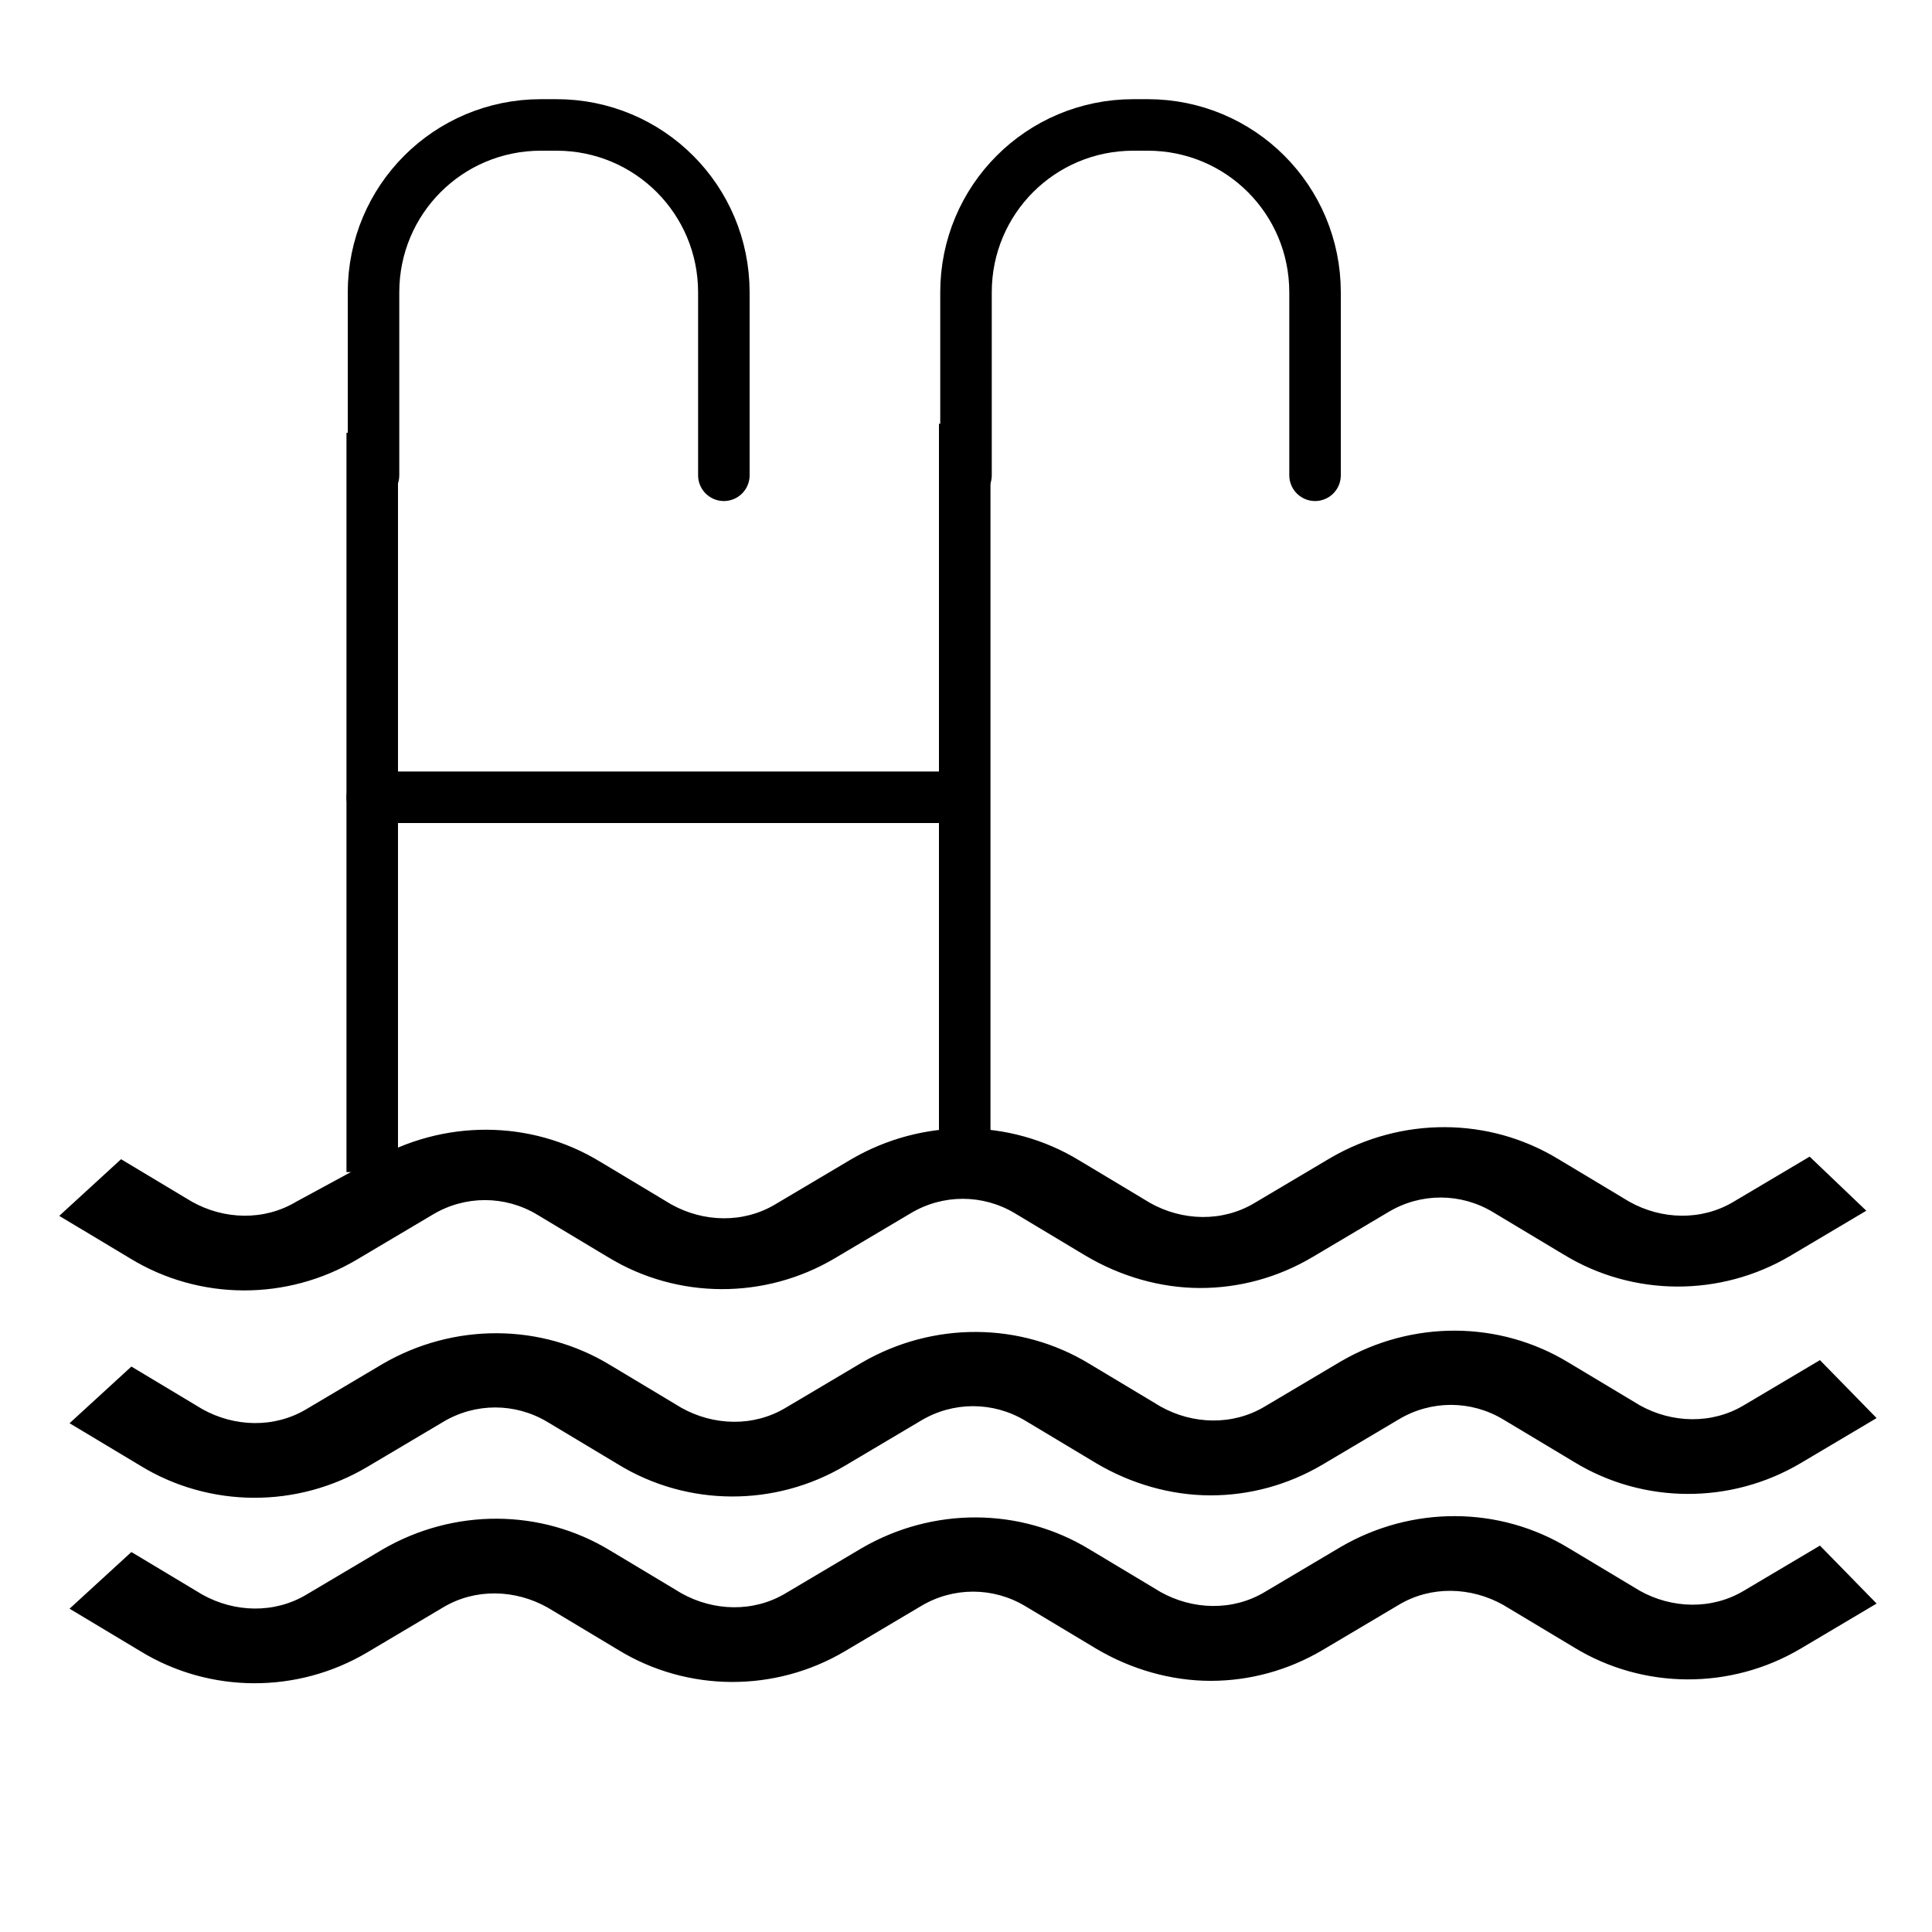<?xml version="1.0" encoding="utf-8"?>
<!-- Generator: Adobe Illustrator 23.0.2, SVG Export Plug-In . SVG Version: 6.00 Build 0)  -->
<svg version="1.1" xmlns="http://www.w3.org/2000/svg" xmlns:xlink="http://www.w3.org/1999/xlink" x="0px" y="0px"
	 viewBox="0 0 150 150" style="enable-background:new 0 0 150 150;" xml:space="preserve">
<style type="text/css">
	.st0{display:none;}
	.st1{display:inline;fill:none;stroke:#000000;stroke-width:4;stroke-miterlimit:10;}
	.st2{display:inline;fill:none;stroke:#000000;stroke-width:4;stroke-linecap:round;stroke-miterlimit:10;}
	.st3{display:inline;fill:none;stroke:#1A0B0C;stroke-width:4;stroke-linecap:round;stroke-miterlimit:10;}
	.st4{display:inline;}
	.st5{display:inline;fill:none;stroke:#EF3740;stroke-width:4;stroke-miterlimit:10;}
	.st6{display:inline;fill:none;stroke:#EF3740;stroke-width:4;stroke-linecap:round;stroke-miterlimit:10;}
	.st7{fill:none;stroke:#000000;stroke-width:4;stroke-miterlimit:10;}
	.st8{fill:none;stroke:#000000;stroke-width:4;stroke-linecap:round;stroke-miterlimit:10;}
	.st9{display:inline;fill:none;stroke:#231F20;stroke-width:4;stroke-linecap:round;stroke-miterlimit:10;}
</style>
<g id="Layer_3">
</g>
<g id="lavarropas" class="st0">
	<path class="st1" d="M131.2,143.4H21.3c-3.4,0-6.2-2.8-6.2-6.2V13c0-3.4,2.8-6.2,6.2-6.2h109.8c3.4,0,6.2,2.8,6.2,6.2v124.2
		C137.4,140.6,134.6,143.4,131.2,143.4z"/>
	<line class="st1" x1="15.1" y1="35.8" x2="137.4" y2="35.8"/>
	<line class="st2" x1="95.1" y1="21.5" x2="105.4" y2="21.5"/>
	<line class="st2" x1="116.2" y1="21.5" x2="127.5" y2="21.5"/>
	<circle class="st2" cx="76" cy="88.8" r="37.5"/>
	<path class="st2" d="M81.6,87.8"/>
	<path class="st2" d="M38.8,84.2"/>
	<path class="st1" d="M113.2,84.2"/>
	<path class="st1" d="M38.5,88.8c0,0,16.9-7.5,22.7-7s14.5,8.6,22.8,9.3s19.8-10.3,27.4-10.4"/>
</g>
<g id="heater" class="st0">
	<line class="st3" x1="39" y1="141" x2="39" y2="129.5"/>
	<line class="st3" x1="113" y1="141" x2="113" y2="129.5"/>
	<path class="st3" d="M124.3,128.8H28.2c-6.6,0-12-5.4-12-12V66.5c0-6.6,5.4-12,12-12h96.1c6.6,0,12,5.4,12,12v50.3
		C136.3,123.4,130.9,128.8,124.3,128.8z"/>
	<g class="st4">
		<g>
			<path d="M55.1,27.9c-2.3-4.8-4.2-8.5-0.1-14.6c0.9-1.3,1.5-3.1,0.2-4c-1.3-0.9-3.1-0.5-4,0.8c-5.9,8.9-2.8,15.2-0.3,20.3
				c2.4,4.8,4.1,8.2,0.3,14c-0.9,1.3-0.8,3.4-0.2,4c0,0.5,1,0.5,1.6,0.5c0.9,0,1.8-0.4,2.4-1.3C60.6,39,57.5,32.8,55.1,27.9z"/>
		</g>
	</g>
	<g class="st4">
		<g>
			<path d="M77.1,27.9c-2.3-4.8-4.2-8.5-0.1-14.6c0.9-1.3,1.5-3.1,0.2-4c-1.3-0.9-3.1-0.5-4,0.8c-5.9,8.9-2.8,15.2-0.3,20.3
				c2.4,4.8,4.1,8.2,0.3,14c-0.9,1.3-0.8,3.4-0.2,4c0,0.5,1,0.5,1.6,0.5c0.9,0,1.8-0.4,2.4-1.3C82.6,39,79.6,32.8,77.1,27.9z"/>
		</g>
	</g>
	<g class="st4">
		<g>
			<path d="M99.1,27.9c-2.3-4.8-4.2-8.5-0.1-14.6c0.9-1.3,1.5-3.1,0.2-4c-1.3-0.9-3.1-0.5-4,0.8c-5.9,8.9-2.8,15.2-0.3,20.3
				c2.4,4.8,4.1,8.2,0.3,14c-0.9,1.3-0.8,3.4-0.2,4c0,0.5,1,0.5,1.6,0.5c0.9,0,1.8-0.4,2.4-1.3C104.6,39,101.6,32.8,99.1,27.9z"/>
		</g>
	</g>
</g>
<g id="tv" class="st0">
	<path class="st1" d="M138.5,116.3H13c-2.8,0-5.2-2.3-5.2-5.2V27.3c0-2.8,2.3-5.2,5.2-5.2h125.5c2.8,0,5.2,2.3,5.2,5.2v83.9
		C143.6,114,141.3,116.3,138.5,116.3z"/>
	<line class="st2" x1="67.8" y1="118.3" x2="67.8" y2="127.5"/>
	<line class="st2" x1="84.7" y1="118.3" x2="84.7" y2="127.5"/>
	<line class="st2" x1="121.1" y1="134.3" x2="84.7" y2="127.5"/>
	<line class="st2" x1="67.8" y1="127.5" x2="30.9" y2="134.3"/>
	<line class="st2" x1="67.8" y1="127.5" x2="84.7" y2="127.5"/>
</g>
<g id="wifi" class="st0">
	<path class="st2" d="M7.9,54.4c15.8-20.5,39.9-33.5,67-33.5c26.3,0,49.8,12.4,65.6,31.8"/>
	<path class="st2" d="M31.2,72.1c10.3-13.3,26-21.9,43.6-21.9c17.1,0,32.5,8,42.8,20.7"/>
	<path class="st2" d="M52.8,90.2C58.1,83.3,66.2,79,75.2,79c8.8,0,16.7,4.1,22,10.7"/>
	<circle class="st2" cx="74.7" cy="114.9" r="10.1"/>
</g>
<g id="parking_pay" class="st0">
	<path class="st5" d="M119.3,86.9L18.7,28.8c-2.6-1.5-3.6-4.9-2-7.6l1.4-2.4c1.5-2.6,4.9-3.6,7.6-2l100.6,58.1
		c2.6,1.5,3.6,4.9,2,7.6l-1.4,2.4C125.4,87.5,122,88.4,119.3,86.9z"/>
	<path class="st6" d="M143.6,79.3v48.6c0,2.4-2,4.4-4.4,4.4H105c-2.4,0-4.4-2-4.4-4.4V88.3"/>
	<path class="st6" d="M143.6,77.8c-2.3-13-14.7-22.1-30.7-17.1"/>
	<path class="st5" d="M31.9,133.9H8.9c-1.3,0-2.3-1-2.3-2.3v-40c0-7.6,6.2-13.8,13.8-13.8h0c7.6,0,13.8,6.2,13.8,13.8v40
		C34.2,132.9,33.1,133.9,31.9,133.9z"/>
	<circle class="st5" cx="122.6" cy="107.7" r="6.5"/>
</g>
<g id="aire_acondicionado" class="st0">
	<path class="st1" d="M130.7,86.5H19c-6.6,0-12-5.4-12-12V41.9c0-6.6,5.4-12,12-12h111.7c6.6,0,12,5.4,12,12v32.5
		C142.7,81.1,137.3,86.5,130.7,86.5z"/>
	<path class="st1" d="M121.7,71.3h-94c-2.5,0-4.5,2-4.5,4.5V82c0,2.5,2,4.5,4.5,4.5h94c2.5,0,4.5-2,4.5-4.5v-6.1
		C126.2,73.4,124.2,71.3,121.7,71.3z"/>
	<line class="st2" x1="106.4" y1="42" x2="126.2" y2="42"/>
	<path class="st4" d="M33.7,111.7c0,1.3,1,2.3,2.3,2.3s2.3-1,2.3-2.3c0-0.5,0.1-0.7,0.4-1.1c1.4-2.2,1.4-4.9,0-7.1
		c-0.5-0.7-0.5-1.6,0-2.3c0.7-1.1,1.1-2.3,1-3.5c0-1.3-1-2.3-2.3-2.3s-2.3,1-2.3,2.3c0,0.5-0.1,0.7-0.4,1.1c-1.4,2.2-1.4,4.9,0,7.1
		c0.5,0.7,0.5,1.6,0,2.3C34,109.2,33.7,110.4,33.7,111.7z"/>
	<path class="st4" d="M71.1,111.7c0,1.3,1,2.3,2.3,2.3s2.3-1,2.3-2.3c0-0.5,0.1-0.7,0.4-1.1c1.4-2.2,1.4-4.9,0-7.1
		c-0.5-0.7-0.5-1.6,0-2.3c0.7-1.1,1.1-2.3,1-3.5c0-1.3-1-2.3-2.3-2.3s-2.3,1-2.3,2.3c0,0.5-0.1,0.7-0.4,1.1c-1.4,2.2-1.4,4.9,0,7.1
		c0.5,0.7,0.5,1.6,0,2.3C71.5,109.2,71.1,110.4,71.1,111.7z"/>
	<path class="st4" d="M52.4,111.7c0,1.3,1,2.3,2.3,2.3c1.3,0,2.3-1,2.3-2.3c0-0.5,0.1-0.7,0.4-1.1c1.4-2.2,1.4-4.9,0-7.1
		c-0.5-0.7-0.5-1.6,0-2.3c0.7-1.1,1.1-2.3,1-3.5c0-1.3-1-2.3-2.3-2.3c-1.3,0-2.3,1-2.3,2.3c0,0.5-0.1,0.7-0.4,1.1
		c-1.4,2.2-1.4,4.9,0,7.1c0.5,0.7,0.5,1.6,0,2.3C52.7,109.2,52.4,110.4,52.4,111.7z"/>
	<path class="st4" d="M89.8,111.7c0,1.3,1,2.3,2.3,2.3s2.3-1,2.3-2.3c0-0.5,0.1-0.7,0.4-1.1c1.4-2.2,1.4-4.9,0-7.1
		c-0.5-0.7-0.5-1.6,0-2.3c0.7-1.1,1.1-2.3,1-3.5c0-1.3-1-2.3-2.3-2.3c-1.3,0-2.3,1-2.3,2.3c0,0.5-0.1,0.7-0.4,1.1
		c-1.4,2.2-1.4,4.9,0,7.1c0.5,0.7,0.5,1.6,0,2.3C90.2,109.2,89.8,110.4,89.8,111.7z"/>
	<path class="st4" d="M108.6,111.7c0,1.3,1,2.3,2.3,2.3s2.3-1,2.3-2.3c0-0.5,0.1-0.7,0.4-1.1c1.4-2.2,1.4-4.9,0-7.1
		c-0.5-0.7-0.5-1.6,0-2.3c0.7-1.1,1.1-2.3,1-3.5c0-1.3-1-2.3-2.3-2.3c-1.3,0-2.3,1-2.3,2.3c0,0.5-0.1,0.7-0.4,1.1
		c-1.4,2.2-1.4,4.9,0,7.1c0.5,0.7,0.5,1.6,0,2.3C108.9,109.2,108.5,110.4,108.6,111.7z"/>
</g>
<g id="swimming">
	<g>
		<g>
			<g>
				<path d="M141.3,105.6l-5.9,3.5c-2.5,1.5-5.6,1.4-8.1,0l-5.5-3.3c-5.4-3.3-12.2-3.3-17.7-0.1l-5.9,3.5c-2.5,1.5-5.6,1.4-8.1,0
					l-5.5-3.3c-5.4-3.3-12.2-3.3-17.7-0.1l-5.9,3.5c-2.5,1.5-5.6,1.4-8.1,0l-5.5-3.3c-5.4-3.3-12.2-3.3-17.7-0.1l-5.9,3.5
					c-2.5,1.5-5.6,1.4-8.1,0l-5.5-3.3l-4.8,4.4l5.5,3.3c5.4,3.3,12.2,3.3,17.6,0.1l5.9-3.5c2.5-1.5,5.6-1.5,8.1,0l5.5,3.3
					c5.4,3.3,12.2,3.3,17.6,0.1l5.9-3.5c2.5-1.5,5.6-1.5,8.1,0l5.5,3.3c2.7,1.6,5.8,2.5,8.9,2.5c3,0,6-0.8,8.7-2.4l5.9-3.5
					c2.5-1.5,5.6-1.5,8.1,0l5.5,3.3c5.4,3.3,12.2,3.3,17.6,0.1l5.9-3.5L141.3,105.6z"/>
			</g>
		</g>
		<g>
			<g>
				<path d="M140.5,89.8l-5.9,3.5c-2.5,1.5-5.6,1.4-8.1,0l-5.5-3.3c-5.4-3.3-12.2-3.3-17.7-0.1l-5.9,3.5c-2.5,1.5-5.6,1.4-8.1,0
					l-5.5-3.3c-5.4-3.3-12.2-3.3-17.7-0.1l-5.9,3.5c-2.5,1.5-5.6,1.4-8.1,0l-5.5-3.3c-5.4-3.3-12.2-3.3-17.7-0.1L23,93.3
					c-2.5,1.5-5.6,1.4-8.1,0l-5.5-3.3l-4.8,4.4l5.5,3.3c5.4,3.3,12.2,3.3,17.6,0.1l5.9-3.5c2.5-1.5,5.6-1.5,8.1,0l5.5,3.3
					c5.4,3.3,12.2,3.3,17.6,0.1l5.9-3.5c2.5-1.5,5.6-1.5,8.1,0l5.5,3.3c2.7,1.6,5.8,2.5,8.9,2.5c3,0,6-0.8,8.7-2.4l5.9-3.5
					c2.5-1.5,5.6-1.5,8.1,0l5.5,3.3c5.4,3.3,12.2,3.3,17.6,0.1l5.9-3.5L140.5,89.8z"/>
			</g>
		</g>
		<g>
			<g>
				<path d="M141.3,120l-5.9,3.5c-2.5,1.5-5.6,1.4-8.1,0l-5.5-3.3c-5.4-3.3-12.2-3.3-17.7-0.1l-5.9,3.5c-2.5,1.5-5.6,1.4-8.1,0
					l-5.5-3.3c-5.4-3.3-12.2-3.3-17.7-0.1l-5.9,3.5c-2.5,1.5-5.6,1.4-8.1,0l-5.5-3.3c-5.4-3.3-12.2-3.3-17.7-0.1l-5.9,3.5
					c-2.5,1.5-5.6,1.4-8.1,0l-5.5-3.3l-4.8,4.4l5.5,3.3c5.4,3.3,12.2,3.3,17.6,0.1l5.9-3.5c2.5-1.5,5.6-1.4,8.1,0l5.5,3.3
					c5.4,3.3,12.2,3.3,17.6,0.1l5.9-3.5c2.5-1.5,5.6-1.5,8.1,0l5.5,3.3c2.7,1.6,5.8,2.5,8.9,2.5c3,0,6-0.8,8.7-2.4l5.9-3.5
					c2.5-1.5,5.6-1.4,8.1,0l5.5,3.3c5.4,3.3,12.2,3.3,17.6,0.1l5.9-3.5L141.3,120z"/>
			</g>
		</g>
		<g>
		</g>
		<g>
		</g>
		<g>
		</g>
		<g>
		</g>
		<g>
		</g>
		<g>
		</g>
		<g>
		</g>
		<g>
		</g>
		<g>
		</g>
		<g>
		</g>
		<g>
		</g>
		<g>
		</g>
		<g>
		</g>
		<g>
		</g>
		<g>
		</g>
	</g>
	<line class="st7" x1="28.9" y1="91" x2="28.9" y2="33.6"/>
	<line class="st7" x1="74.9" y1="91" x2="74.9" y2="32.9"/>
	<path class="st8" d="M56.2,36.9V22.7c0-7.2-5.8-13-13-13H42c-7.2,0-13,5.8-13,13v14.2"/>
	<path class="st8" d="M102.1,36.9V22.7c0-7.2-5.8-13-13-13H88c-7.2,0-13,5.8-13,13v14.2"/>
	<line class="st8" x1="28.9" y1="61.9" x2="73.5" y2="61.9"/>
</g>
<g id="Layer_6" class="st0">
	<path class="st1" d="M131.2,142.4H21.3c-3.4,0-6.2-2.8-6.2-6.2V12c0-3.4,2.8-6.2,6.2-6.2h109.8c3.4,0,6.2,2.8,6.2,6.2v124.2
		C137.4,139.6,134.6,142.4,131.2,142.4z"/>
	<line class="st1" x1="15.1" y1="34.8" x2="137.4" y2="34.8"/>
	<line class="st2" x1="95.1" y1="20.5" x2="105.4" y2="20.5"/>
	<line class="st2" x1="116.2" y1="20.5" x2="127.5" y2="20.5"/>
	<circle class="st2" cx="76" cy="87.8" r="37.5"/>
	<path class="st2" d="M81.6,86.8"/>
	<path class="st2" d="M38.8,83.2"/>
	<path class="st2" d="M105,85.1c0-11.2-15.3-26.5-26.5-26.5"/>
	<path class="st2" d="M95,83.1c0-5.6-7.6-13.2-13.2-13.2"/>
	<path class="st2" d="M53.4,104.3c0,3.7,5,8.7,8.7,8.7"/>
</g>
<g id="Cocina" class="st0">
	<g class="st4">
		<g>
			<g>
				<path d="M51.3,11.7C46.9,5.6,41,2.2,34.6,2.2s-12.3,3.4-16.7,9.5c-4.2,5.9-6.6,13.7-6.6,21.9c0,13.9,6.6,25.9,16.3,30V141
					c0,3.8,3.1,7,7,7c3.8,0,7-3.1,7-7V63.6c9.7-4,16.3-16.1,16.3-30C57.9,25.4,55.6,17.6,51.3,11.7z M38.6,59.8
					C37.6,60.1,37,61,37,62V141c0,1.3-1,2.3-2.3,2.3c-1.3,0-2.3-1-2.3-2.3V62c0-1-0.7-1.9-1.6-2.2C22.2,57.1,16,46.1,16,33.6
					c0-14.8,8.3-26.8,18.6-26.8s18.6,12,18.6,26.8C53.2,46.1,47.1,57.1,38.6,59.8z"/>
			</g>
		</g>
		<g>
			<g>
				<path d="M130,2.2c-13.3,0-24,10.8-24,24V79c0,1.3,1,2.3,2.3,2.3h3.9v56.6c0,5.6,4.5,10.1,10.1,10.1c5.6,0,10.1-4.5,10.1-10.1
					V4.5C132.3,3.3,131.3,2.2,130,2.2z M127.7,137.9c0,3-2.4,5.4-5.4,5.4c-3,0-5.4-2.4-5.4-5.4V81h10.9V137.9z M127.7,76.7h-17.1
					V26.3c0-9.9,7.5-18.1,17.1-19.2L127.7,76.7L127.7,76.7z"/>
			</g>
		</g>
		<g>
			<g>
				<path d="M95.9,2.2c-1.3,0-2.3,1-2.3,2.3v25.6h-4.7V4.5c0-1.3-1-2.3-2.3-2.3c-1.3,0-2.3,1-2.3,2.3v25.6h-4.7V4.5
					c0-1.3-1-2.3-2.3-2.3c-1.3,0-2.3,1-2.3,2.3v25.6h-4.7V4.5c0-1.3-1-2.3-2.3-2.3s-2.3,1-2.3,2.3v44.2c0,6.3,3.7,12,9.3,14.7V141
					c0,3.8,3.1,7,7,7c3.8,0,7-3.1,7-7V63.5c5.6-2.7,9.3-8.4,9.3-14.7V4.5C98.2,3.3,97.2,2.2,95.9,2.2z M93.6,48.8
					c0,4.9-3.1,9.3-7.8,11c-0.9,0.3-1.6,1.2-1.6,2.2V141c0,1.3-1,2.3-2.3,2.3c-1.3,0-2.3-1-2.3-2.3V61.9c0-1-0.6-1.9-1.6-2.2
					c-4.6-1.6-7.8-6-7.8-11v-14H75v0.8c0,1.3,1,2.3,2.3,2.3c1.3,0,2.3-1,2.3-2.3v-0.8h4.7v0.8c0,1.3,1,2.3,2.3,2.3
					c1.3,0,2.3-1,2.3-2.3v-0.8h4.7L93.6,48.8L93.6,48.8z"/>
			</g>
		</g>
		<g>
		</g>
		<g>
		</g>
		<g>
		</g>
		<g>
		</g>
		<g>
		</g>
		<g>
		</g>
		<g>
		</g>
		<g>
		</g>
		<g>
		</g>
		<g>
		</g>
		<g>
		</g>
		<g>
		</g>
		<g>
		</g>
		<g>
		</g>
		<g>
		</g>
	</g>
</g>
<g id="gym" class="st0">
	<path class="st1" d="M34.8,114.9L34.8,114.9c-6,0-8.9-4.9-8.9-10.9V42.7c0-6,2.9-10.9,8.9-10.9h0c6,0,8.9,4.9,8.9,10.9V104
		C43.7,110,40.8,114.9,34.8,114.9z"/>
	<path class="st1" d="M115.8,116.9L115.8,116.9c-6,0-8.9-4.9-8.9-10.9V44.7c0-6,2.9-10.9,8.9-10.9h0c6,0,8.9,4.9,8.9,10.9V106
		C124.7,112,121.8,116.9,115.8,116.9z"/>
	<path class="st1" d="M133.8,108.1L133.8,108.1c-4.9,0-8.9-4-8.9-8.9V52.7c0-4.9,4-8.9,8.9-8.9h0c4.9,0,8.9,4,8.9,8.9v46.4
		C142.7,104.1,138.7,108.1,133.8,108.1z"/>
	<path class="st1" d="M16.4,105.5L16.4,105.5c-4.9,0-8.9-4-8.9-8.9V50.2c0-4.9,4-8.9,8.9-8.9h0c4.9,0,8.9,4,8.9,8.9v46.4
		C25.3,101.5,21.4,105.5,16.4,105.5z"/>
	<line class="st1" x1="42.2" y1="65.2" x2="108" y2="65.2"/>
	<line class="st1" x1="42.1" y1="85.2" x2="107.9" y2="85.2"/>
</g>
<g id="parking_free" class="st0">
	<circle class="st1" cx="75.7" cy="74" r="67.3"/>
	<line class="st1" x1="64.2" y1="109.9" x2="64.2" y2="51.7"/>
	<path class="st2" d="M84.5,49.1H66.8c-1.4,0-2.6,1.2-2.6,2.6v27.1h20.3c7.7,0,14-6.3,14-14v-1.7C98.5,55.4,92.2,49.1,84.5,49.1z"/>
</g>
<g id="WORKSPACE" class="st0">
	<line class="st9" x1="77.3" y1="10.9" x2="77.3" y2="54.4"/>
	<line class="st9" x1="77.3" y1="10.9" x2="141.7" y2="10.9"/>
	<line class="st9" x1="77.8" y1="54.4" x2="142.2" y2="54.4"/>
	<line class="st9" x1="142.2" y1="11.3" x2="142.2" y2="52.3"/>
	<line class="st9" x1="110" y1="54.4" x2="110" y2="70.3"/>
	<line class="st9" x1="9.9" y1="70.3" x2="141.7" y2="70.3"/>
	<line class="st9" x1="141.7" y1="143.3" x2="141.7" y2="70.3"/>
	<line class="st9" x1="138.8" y1="86.8" x2="12.4" y2="86.8"/>
	<line class="st9" x1="9.9" y1="70.3" x2="9.9" y2="143.3"/>
	<line class="st9" x1="58.2" y1="143.3" x2="58.2" y2="86.8"/>
	<line class="st9" x1="58.2" y1="110.2" x2="9.9" y2="110.2"/>
	<line class="st9" x1="9.9" y1="133.6" x2="56.7" y2="133.6"/>
</g>
</svg>
